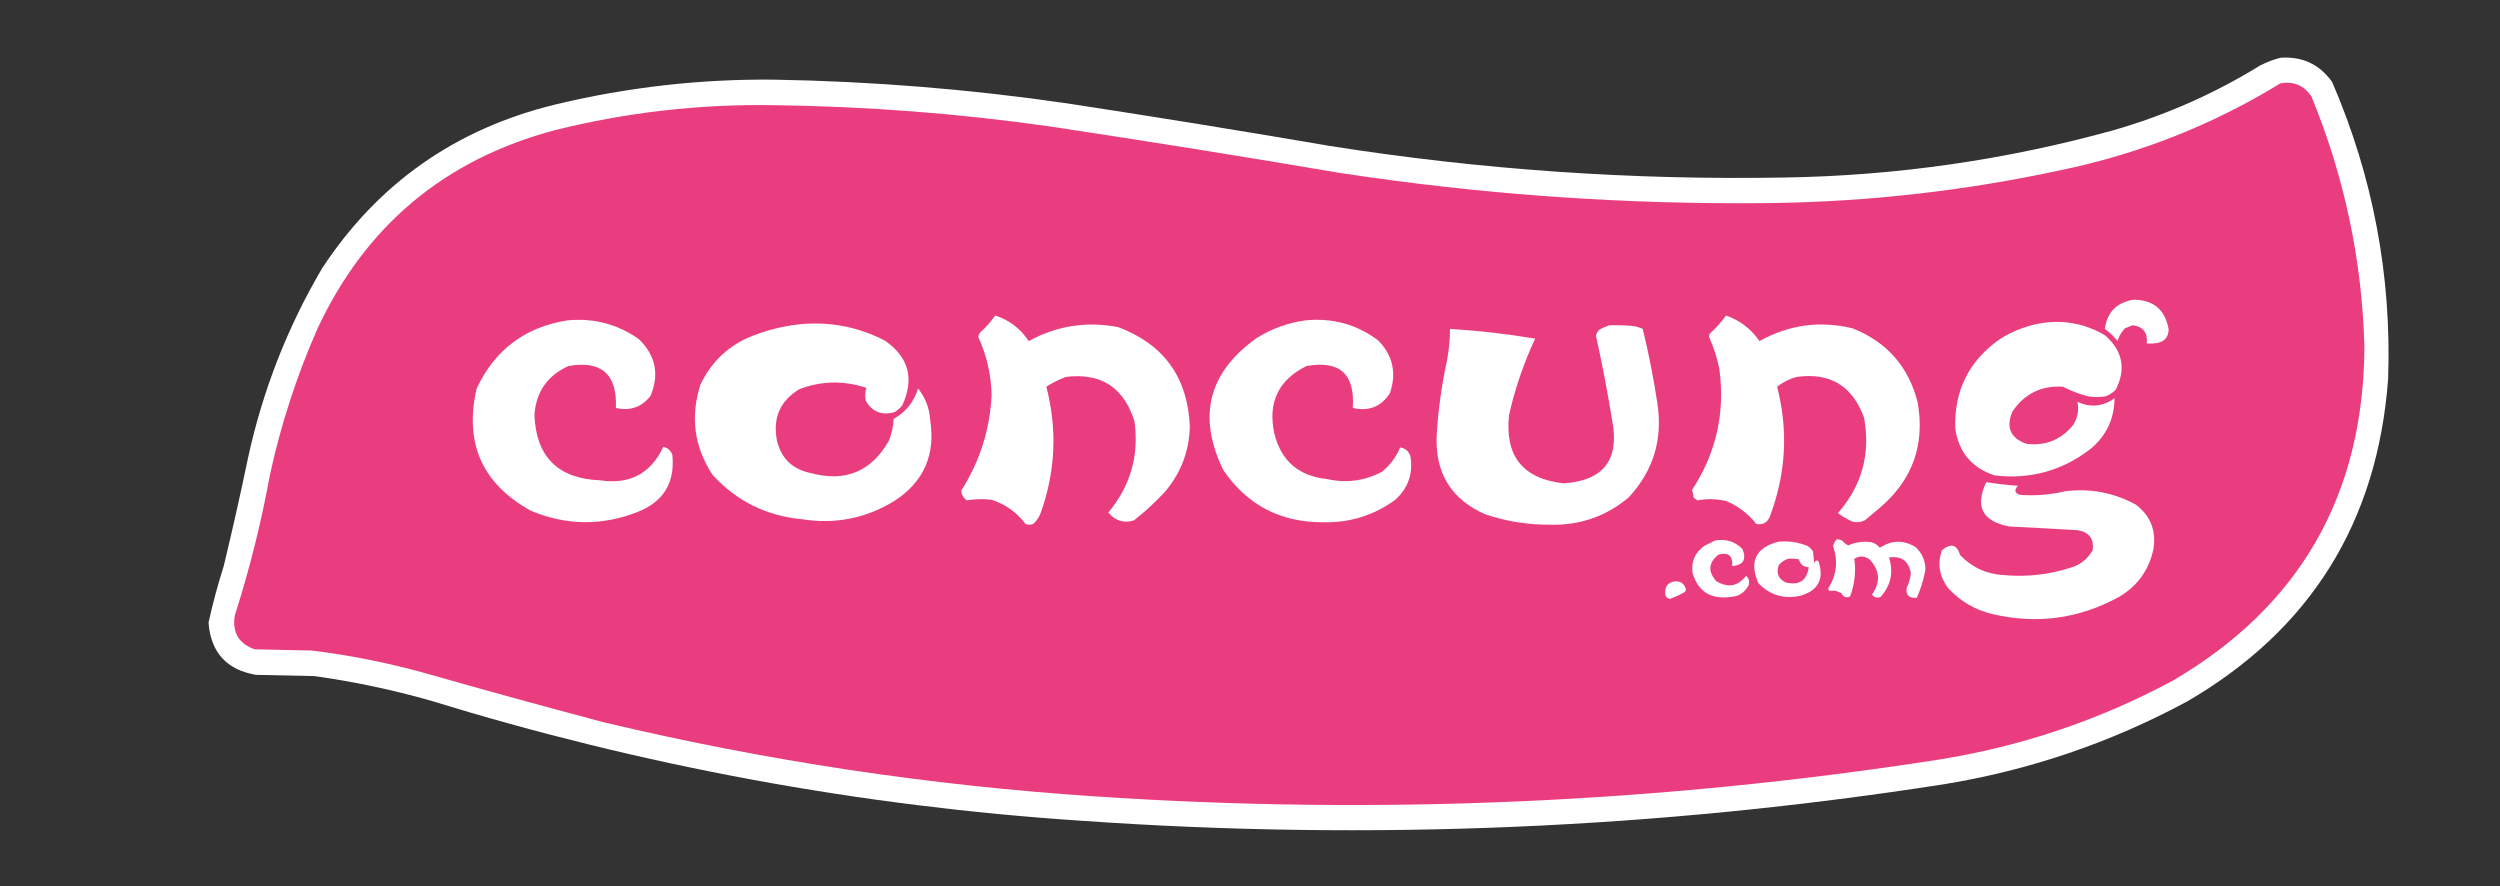 <?xml version="1.0" encoding="UTF-8"?>
<!DOCTYPE svg PUBLIC "-//W3C//DTD SVG 1.1//EN" "http://www.w3.org/Graphics/SVG/1.1/DTD/svg11.dtd">
<svg xmlns="http://www.w3.org/2000/svg" version="1.1" width="2056px" height="729px" style="shape-rendering:geometricPrecision; text-rendering:geometricPrecision; image-rendering:optimizeQuality; fill-rule:evenodd; clip-rule:evenodd" xmlns:xlink="http://www.w3.org/1999/xlink">
<rect width="100%" height="100%" fill="#333333" stroke="none"/>
<g><path style="opacity:1" fill="#fefffe" d="M 1875.5,47.5 C 1893.48,46.242 1907.65,52.909 1918,67.5C 1951.58,145.391 1966.91,226.725 1964,311.5C 1955.3,429.493 1900.13,517.993 1798.5,577C 1735.71,610.821 1669.04,633.487 1598.5,645C 1363.31,681.645 1126.98,691.645 889.5,675C 706.937,662.907 528.27,629.907 353.5,576C 322.288,567.158 290.621,560.491 258.5,556C 242.5,555.667 226.5,555.333 210.5,555C 186.334,550.833 173.334,536.5 171.5,512C 174.954,496.352 179.121,480.852 184,465.5C 191.14,435.94 197.807,406.273 204,376.5C 216.036,321.121 236.369,269.121 265,220.5C 310.938,150.733 374.772,105.899 456.5,86C 515.63,71.745 575.63,64.911 636.5,65.5C 717.246,66.868 797.579,73.368 877.5,85C 949.604,96.017 1021.6,107.684 1093.5,120C 1217.42,139.566 1342.09,148.232 1467.5,146C 1559.53,144.539 1649.86,131.539 1738.5,107C 1780.99,94.748 1820.99,77.082 1858.5,54C 1864.02,51.11 1869.69,48.943 1875.5,47.5 Z"/></g>
<g><path style="opacity:1" fill="#e93d7f" d="M 1875.5,68.5 C 1886.48,66.654 1894.98,70.321 1901,79.5C 1928.04,145.343 1942.54,213.843 1944.5,285C 1943.92,407.224 1891.25,498.891 1786.5,560C 1725.59,592.636 1660.93,614.303 1592.5,625C 1363.28,660.476 1132.95,670.476 901.5,655C 764.772,646.045 629.772,625.712 496.5,594C 446.701,580.8 397.034,567.134 347.5,553C 317.59,544.818 287.256,538.818 256.5,535C 240.833,534.667 225.167,534.333 209.5,534C 196.477,529.467 190.977,520.3 193,506.5C 205.174,468.47 214.841,429.803 222,390.5C 230.999,349.159 243.999,309.159 261,270.5C 300.552,185.634 365.718,131.134 456.5,107C 515.584,92.325 575.584,85.491 636.5,86.5C 712.538,87.465 788.205,93.298 863.5,104C 942.621,115.909 1021.62,128.576 1100.5,142C 1218.49,160.076 1337.16,168.41 1456.5,167C 1536.74,165.909 1616.08,156.909 1694.5,140C 1759.22,126.607 1819.55,102.774 1875.5,68.5 Z"/></g>
<g><path style="opacity:1" fill="#fefffe" d="M 1754.5,246.5 C 1771.05,246.549 1780.71,254.715 1783.5,271C 1783.33,277.023 1780.33,280.69 1774.5,282C 1771.52,282.498 1768.52,282.665 1765.5,282.5C 1766.45,273.695 1762.61,268.695 1754,267.5C 1751.83,268.255 1749.66,269.088 1747.5,270C 1744.66,273.003 1742.66,276.503 1741.5,280.5C 1738.48,276.647 1734.98,273.313 1731,270.5C 1732.9,256.77 1740.73,248.77 1754.5,246.5 Z"/></g>
<g><path style="opacity:1" fill="#fefffe" d="M 818.5,259.5 C 830.064,263.215 839.231,270.215 846,280.5C 869.141,267.871 893.641,264.038 919.5,269C 957.067,283.085 976.734,310.252 978.5,350.5C 978.051,371.026 971.218,389.026 958,404.5C 950.1,413.069 941.6,420.903 932.5,428C 924.138,430.497 917.138,428.331 911.5,421.5C 929.699,399.708 936.866,374.708 933,346.5C 924.25,318.55 905.417,306.384 876.5,310C 870.888,312.139 865.554,314.806 860.5,318C 869.583,352.901 868.083,387.401 856,421.5C 854.698,425.274 852.531,428.441 849.5,431C 847.5,431.667 845.5,431.667 843.5,431C 836.21,421.365 826.877,414.699 815.5,411C 808.586,410.189 801.752,410.355 795,411.5C 792.333,409.552 790.833,406.885 790.5,403.5C 805.762,379.547 814.095,353.38 815.5,325C 815.141,308.231 811.474,292.231 804.5,277C 804.862,275.775 805.362,274.609 806,273.5C 810.745,269.26 814.912,264.593 818.5,259.5 Z"/></g>
<g><path style="opacity:1" fill="#fefffe" d="M 1419.5,259.5 C 1430.88,263.459 1440.05,270.459 1447,280.5C 1471.15,267.044 1496.65,263.544 1523.5,270C 1551.56,281.068 1569.4,301.235 1577,330.5C 1583.35,365.782 1572.85,394.948 1545.5,418C 1541.5,421.333 1537.5,424.667 1533.5,428C 1530.3,429.483 1526.96,429.817 1523.5,429C 1519.24,427.066 1515.24,424.732 1511.5,422C 1531.28,399.318 1538.45,373.151 1533,343.5C 1523.47,317.28 1504.97,306.113 1477.5,310C 1471.61,311.612 1466.28,314.279 1461.5,318C 1470.69,353.683 1468.85,388.849 1456,423.5C 1454.17,429.363 1450.34,431.863 1444.5,431C 1437.75,422.471 1429.41,416.138 1419.5,412C 1411.67,410.249 1403.83,410.082 1396,411.5C 1395,410.833 1394,410.167 1393,409.5C 1392.63,407.302 1392.13,405.135 1391.5,403C 1411.38,372.655 1418.88,339.489 1414,303.5C 1412.16,294.323 1409.33,285.49 1405.5,277C 1405.67,276.167 1405.83,275.333 1406,274.5C 1411.08,269.928 1415.58,264.928 1419.5,259.5 Z"/></g>
<g><path style="opacity:1" fill="#fefffe" d="M 466.5,263.5 C 488.2,261.34 507.867,266.507 525.5,279C 539.219,292.378 542.386,307.878 535,325.5C 527.817,334.842 518.317,338.175 506.5,335.5C 507.664,307.772 494.664,296.272 467.5,301C 450.099,308.905 440.765,322.405 439.5,341.5C 441.006,375.839 459.006,393.672 493.5,395C 517.844,398.666 535.177,389.499 545.5,367.5C 549.406,368.363 551.906,370.696 553,374.5C 555.13,397.053 545.63,412.553 524.5,421C 495.021,432.574 465.688,432.24 436.5,420C 396.496,397.812 381.662,364.312 392,319.5C 407.012,287.642 431.845,268.975 466.5,263.5 Z"/></g>
<g><path style="opacity:1" fill="#fefffe" d="M 1073.5,263.5 C 1095.77,261.245 1115.77,266.745 1133.5,280C 1145.57,292.475 1148.74,306.975 1143,323.5C 1135.74,334.537 1125.57,338.537 1112.5,335.5C 1114.52,307.683 1101.85,296.183 1074.5,301C 1051.35,312.475 1042.52,330.975 1048,356.5C 1053.6,379.085 1068.1,391.585 1091.5,394C 1107.29,397.496 1122.29,395.496 1136.5,388C 1143.21,382.55 1148.21,375.883 1151.5,368C 1155.8,368.625 1158.64,371.125 1160,375.5C 1162.18,389.624 1158.02,401.457 1147.5,411C 1129.88,423.871 1110.04,430.038 1088,429.5C 1052.87,429.607 1025.54,415.274 1006,386.5C 984.608,342.431 993.775,306.265 1033.5,278C 1045.89,270.26 1059.23,265.427 1073.5,263.5 Z"/></g>
<g><path style="opacity:1" fill="#fefffe" d="M 1680.5,265.5 C 1698.81,263.061 1715.81,266.561 1731.5,276C 1745.75,288.772 1748.58,303.606 1740,320.5C 1737.56,322.969 1734.73,324.802 1731.5,326C 1726.83,326.667 1722.17,326.667 1717.5,326C 1710.18,324.173 1703.18,321.506 1696.5,318C 1678.73,316.97 1664.89,323.803 1655,338.5C 1649.54,351.455 1653.37,360.288 1666.5,365C 1682.17,366.887 1695.01,361.72 1705,349.5C 1708.68,343.582 1709.85,337.248 1708.5,330.5C 1719.33,335.374 1729.49,334.374 1739,327.5C 1738.86,344.284 1732.36,358.117 1719.5,369C 1696.19,387.077 1669.86,394.411 1640.5,391C 1621.73,384.899 1610.9,372.065 1608,352.5C 1606.97,321.397 1619.14,296.897 1644.5,279C 1655.65,271.912 1667.65,267.412 1680.5,265.5 Z"/></g>
<g><path style="opacity:1" fill="#fefffe" d="M 659.5,266.5 C 683.501,264.534 706.168,269.034 727.5,280C 747.341,293.55 752.174,311.383 742,333.5C 740.127,335.709 737.96,337.542 735.5,339C 725.017,341.85 717.183,338.683 712,329.5C 711.211,325.909 711.378,322.409 712.5,319C 694.068,312.816 675.735,313.149 657.5,320C 641.494,329.632 635.327,343.799 639,362.5C 642.569,377.068 651.736,385.901 666.5,389C 695.032,396.724 716.532,387.89 731,362.5C 733.281,356.71 734.614,350.71 735,344.5C 744.958,338.868 751.625,330.534 755,319.5C 761.072,327.04 764.405,335.707 765,345.5C 769.439,374.239 759.606,396.406 735.5,412C 712.067,426.353 686.734,431.353 659.5,427C 630.189,424.261 605.689,412.094 586,390.5C 570.904,367.492 567.571,342.826 576,316.5C 584.167,299 597,286.167 614.5,278C 629.023,271.787 644.023,267.953 659.5,266.5 Z"/></g>
<g><path style="opacity:1" fill="#fefffe" d="M 1323.5,267.5 C 1329.51,267.334 1335.51,267.501 1341.5,268C 1344.85,268.25 1348.02,269.083 1351,270.5C 1355.9,290.661 1359.9,310.995 1363,331.5C 1367.6,361.293 1359.77,387.126 1339.5,409C 1320.68,424.831 1298.85,432.331 1274,431.5C 1256.02,431.55 1238.52,428.717 1221.5,423C 1193.58,410.686 1180.25,389.186 1181.5,358.5C 1182.7,337.625 1185.53,316.959 1190,296.5C 1191.63,287.905 1192.47,279.238 1192.5,270.5C 1215.99,271.924 1239.32,274.591 1262.5,278.5C 1253.05,298.727 1245.89,319.727 1241,341.5C 1237.48,375.163 1252.48,393.829 1286,397.5C 1318.51,395.341 1331.84,378.341 1326,346.5C 1322.14,322.876 1317.64,299.376 1312.5,276C 1312.99,274.018 1313.99,272.351 1315.5,271C 1318.16,269.522 1320.82,268.355 1323.5,267.5 Z"/></g>
<g><path style="opacity:1" fill="#fefffe" d="M 1633.5,396.5 C 1642.09,397.919 1650.76,398.919 1659.5,399.5C 1656.25,403.244 1656.92,405.744 1661.5,407C 1673.97,407.867 1686.31,406.867 1698.5,404C 1719.05,401.458 1738.39,405.125 1756.5,415C 1768.57,424.182 1773.4,436.348 1771,451.5C 1767.33,468.844 1757.83,482.011 1742.5,491C 1709.61,508.926 1674.94,513.593 1638.5,505C 1624.07,501.542 1611.91,494.375 1602,483.5C 1594.88,473.938 1593.22,463.604 1597,452.5C 1604.42,446.453 1609.42,447.787 1612,456.5C 1621.91,466.812 1634.08,472.312 1648.5,473C 1666.91,474.615 1684.91,472.615 1702.5,467C 1710.69,464.665 1716.86,459.831 1721,452.5C 1722.26,443.073 1718.09,437.573 1708.5,436C 1689.85,434.919 1671.19,433.919 1652.5,433C 1630.31,428.784 1623.98,416.617 1633.5,396.5 Z"/></g>
<g><path style="opacity:1" fill="#fefffe" d="M 1510.5,443.5 C 1512.31,443.491 1513.98,443.991 1515.5,445C 1516.73,446.563 1518.23,447.73 1520,448.5C 1526.24,445.771 1532.74,444.938 1539.5,446C 1542.1,446.883 1544.27,448.383 1546,450.5C 1555.74,444.091 1565.57,443.924 1575.5,450C 1580.76,455.022 1583.43,461.188 1583.5,468.5C 1582.02,476.458 1579.68,484.124 1576.5,491.5C 1570.13,492.271 1567.29,489.604 1568,483.5C 1569.88,479.702 1571.04,475.702 1571.5,471.5C 1569.69,461.267 1563.69,456.934 1553.5,458.5C 1557.41,470.709 1555.07,481.543 1546.5,491C 1543.67,491.969 1541.34,491.303 1539.5,489C 1546.72,478.759 1546.05,469.093 1537.5,460C 1533.38,457.083 1529.21,456.916 1525,459.5C 1526.44,470.123 1525.28,480.456 1521.5,490.5C 1518.46,491.983 1516.13,491.15 1514.5,488C 1511.29,486.024 1507.96,485.358 1504.5,486C 1503.98,485.439 1503.64,484.772 1503.5,484C 1510.46,472.899 1511.79,461.232 1507.5,449C 1508.12,446.915 1509.12,445.082 1510.5,443.5 Z"/></g>
<g><path style="opacity:1" fill="#fefffe" d="M 1410.5,444.5 C 1419.29,442.932 1426.79,445.266 1433,451.5C 1436.49,460.194 1433.66,464.86 1424.5,465.5C 1425.27,457.215 1421.6,454.048 1413.5,456C 1405,462.547 1404.33,469.88 1411.5,478C 1421.19,483.694 1429.35,482.194 1436,473.5C 1438.36,475.651 1439.03,478.317 1438,481.5C 1434.67,487.585 1429.5,490.751 1422.5,491C 1406.8,492.938 1396.63,486.438 1392,471.5C 1390.61,462.101 1393.78,454.601 1401.5,449C 1404.59,447.454 1407.59,445.954 1410.5,444.5 Z"/></g>
<g><path style="opacity:1" fill="#fffefe" d="M 1462.5,445.5 C 1470.83,444.684 1478.83,445.851 1486.5,449C 1488.33,450.167 1489.83,451.667 1491,453.5C 1491.33,456.833 1491.67,460.167 1492,463.5C 1492.51,461.096 1493.67,460.429 1495.5,461.5C 1500.42,476.168 1495.42,485.668 1480.5,490C 1466.87,492.892 1455.37,489.392 1446,479.5C 1438.38,461.741 1443.88,450.408 1462.5,445.5 Z"/></g>
<g><path style="opacity:1" fill="#e93d7f" d="M 1470.5,459.5 C 1473.52,459.335 1476.52,459.502 1479.5,460C 1480.49,464.147 1483.15,466.314 1487.5,466.5C 1485.94,477.517 1479.61,481.684 1468.5,479C 1462.34,475.874 1460.51,471.04 1463,464.5C 1465.17,462.177 1467.67,460.51 1470.5,459.5 Z"/></g>
<g><path style="opacity:1" fill="#fefffe" d="M 1375.5,478.5 C 1381.18,477.169 1384.85,479.169 1386.5,484.5C 1386.39,485.442 1386.06,486.275 1385.5,487C 1381.61,489.11 1377.61,490.943 1373.5,492.5C 1370.46,491.952 1369.12,490.119 1369.5,487C 1369.43,482.608 1371.43,479.774 1375.5,478.5 Z"/></g>
</svg>
